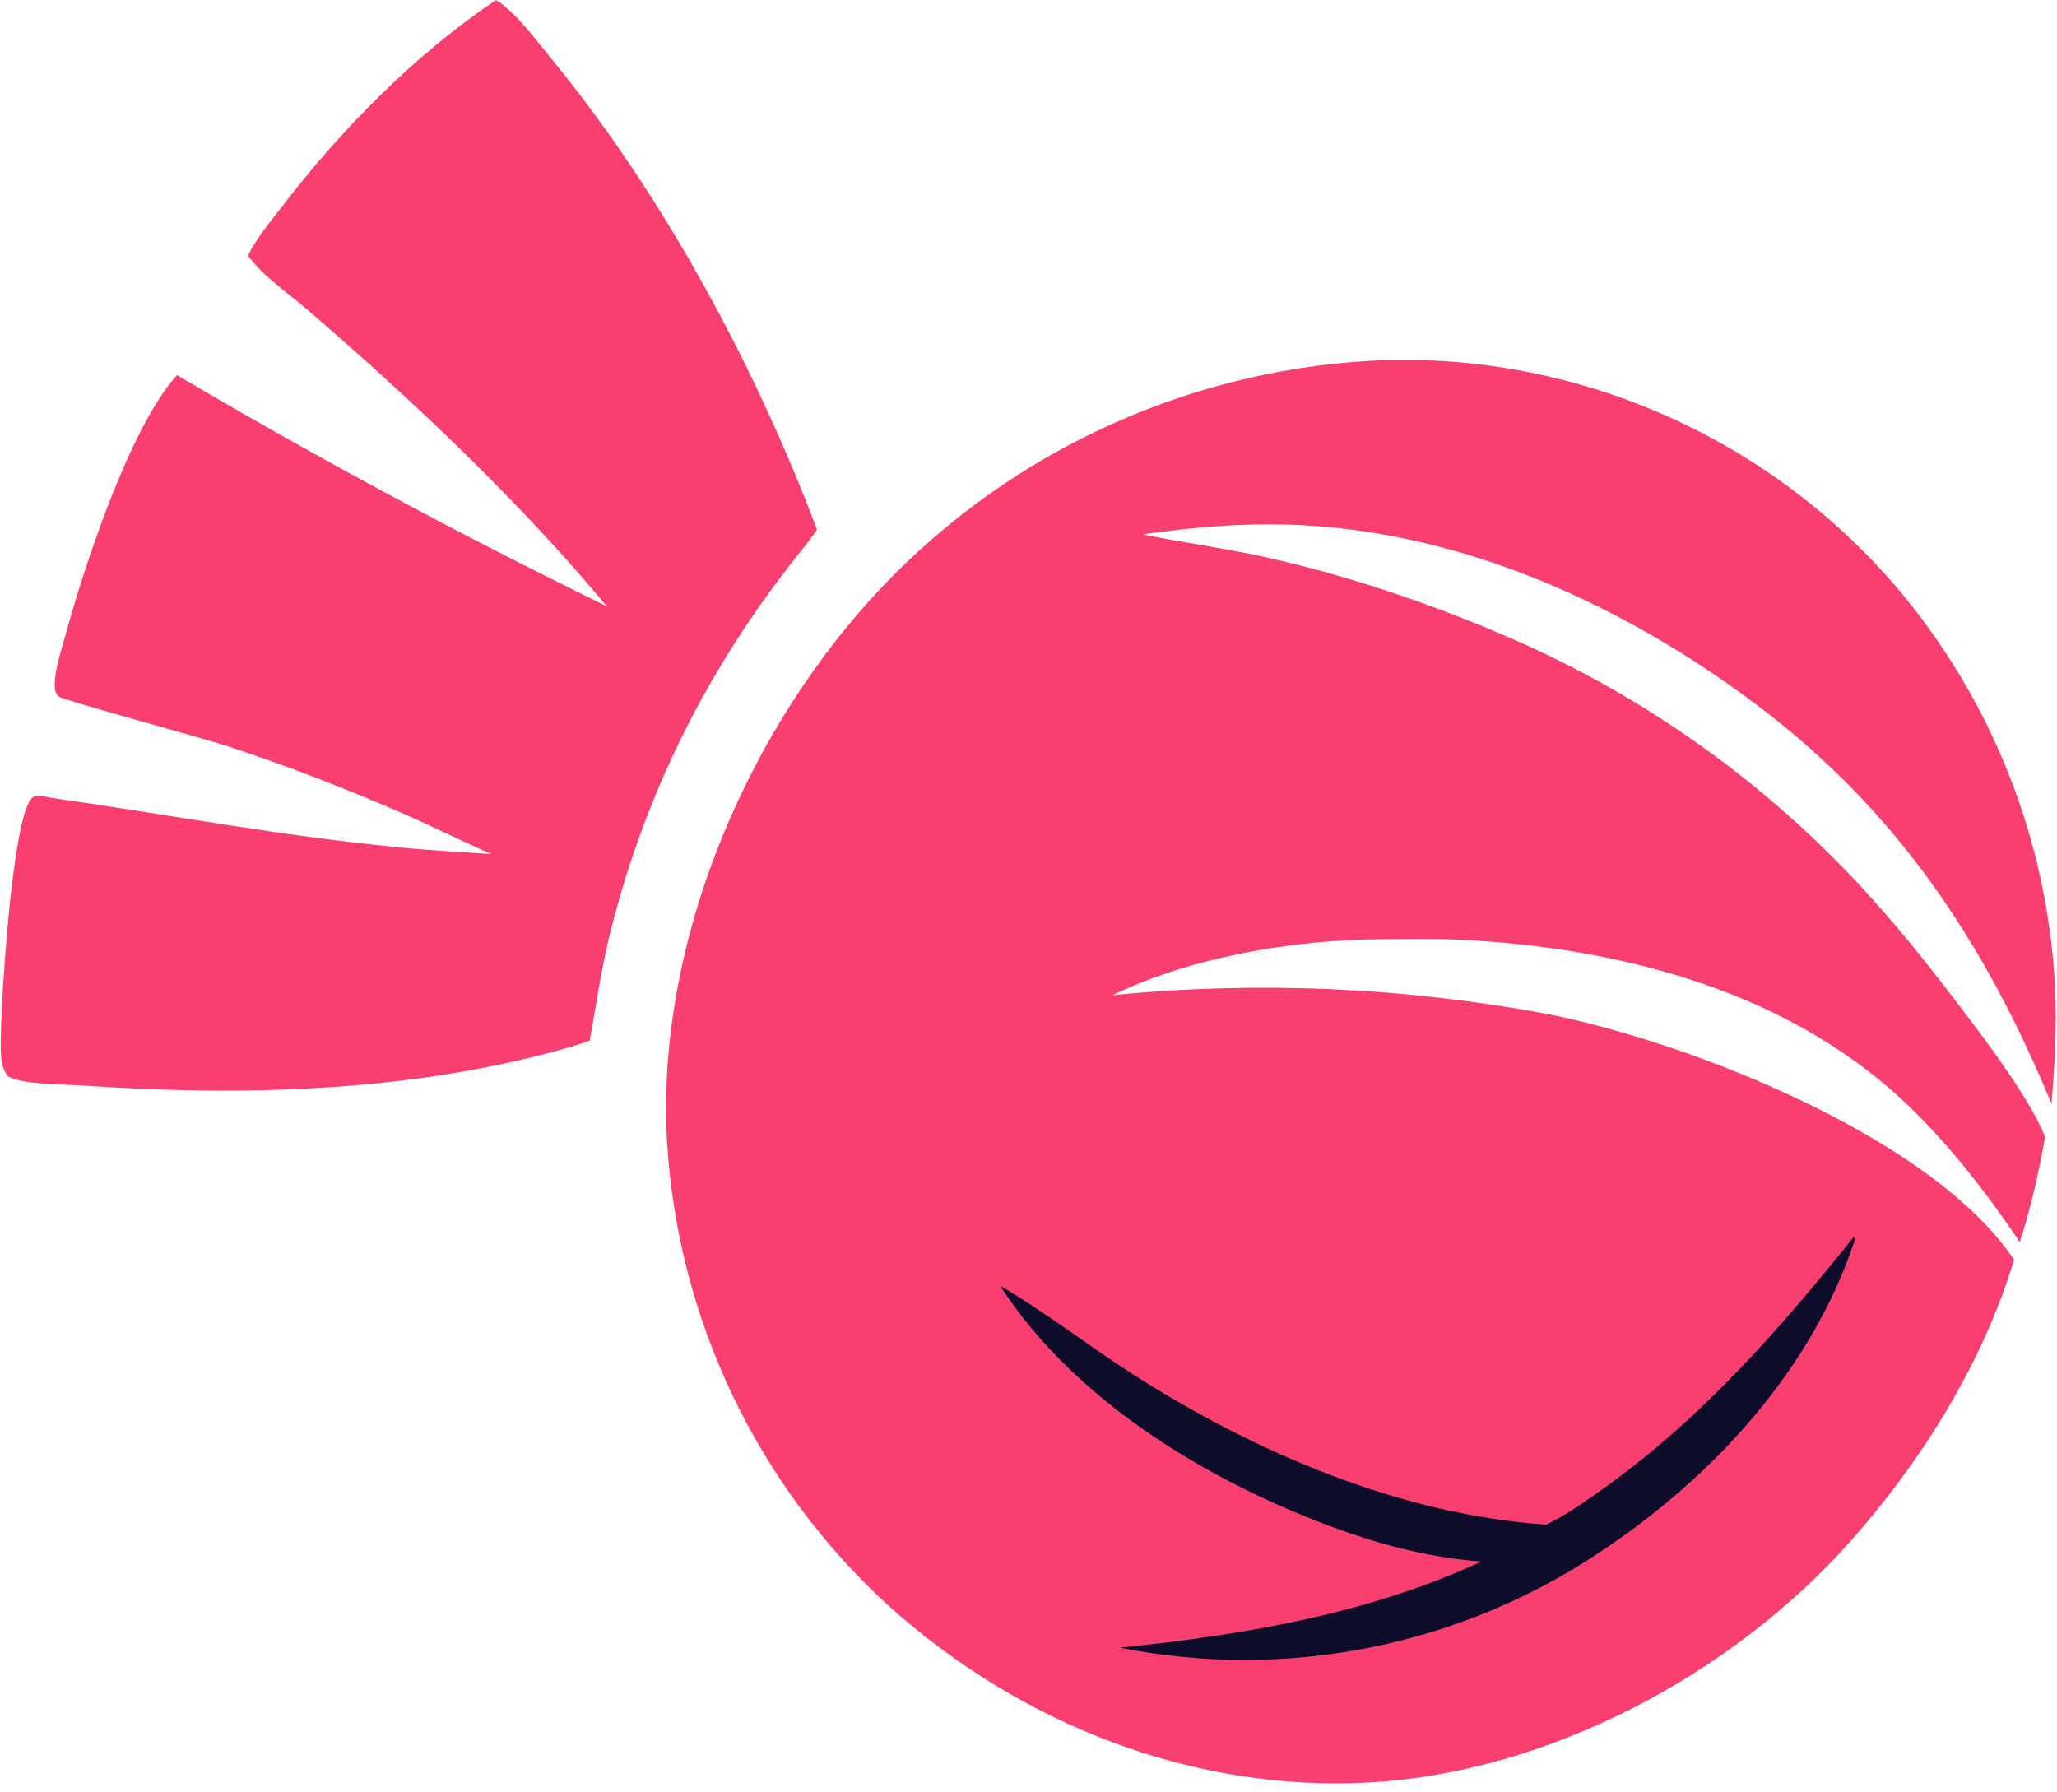 <?xml version="1.0" encoding="utf-8"?>
<svg xmlns="http://www.w3.org/2000/svg" xmlns:xlink="http://www.w3.org/1999/xlink" width="602.307" height="524.812"
  viewBox="0 0 602.307 524.812">

  <defs>
    <linearGradient id="gradient_0" gradientUnits="userSpaceOnUse" x1="645.629" y1="867.729" x2="198.278"
      y2="-30.797">
      <stop offset="0" stop-color="#00081C" />
      <stop offset="1" stop-color="#261341" />
    </linearGradient>
  </defs>

  <g transform="translate(-98.023 -143.992)">
    <path fill="#F83F6F"
      d="M499.426 249.63C507.541 249.22 515.673 249.322 523.774 249.934C573.949 253.959 620.499 277.652 653.278 315.85C681.167 348.67 697.491 389.748 699.738 432.757C700.33 444.307 699.641 455.709 698.739 467.227C679.002 419.726 653.504 381.189 611.964 350.055C573.749 321.413 527.566 300.293 479.333 297.78C463.476 296.955 448.173 298.225 432.494 300.477C444.528 302.891 456.65 304.498 468.664 307.169C494.433 312.898 520.158 321.818 544.247 332.575C582.852 349.994 617.419 375.238 645.761 406.71C655.562 417.499 664.545 428.994 673.355 440.597C680.263 449.695 692.855 466.526 696.827 476.882C695.002 487.397 692.699 497.537 689.432 507.703C680.219 494.021 670.27 481.068 658.538 469.43C623.303 434.475 573.135 421.428 524.87 419.118C517.33 418.757 509.718 418.964 502.169 418.999C476.35 419.254 447.137 424.139 423.762 435.398C466.33 431.194 509.28 433.065 551.32 440.955C592.512 449.087 663.619 476.881 687.762 512.868C678.608 543.186 660.686 571.881 639.748 595.418C605.17 634.288 551.559 662.986 499.169 665.912C447.383 668.804 397.116 648.949 358.704 614.634C319.868 579.4 296.393 530.346 293.317 478C290.237 421.644 315.188 361.504 352.513 319.957C390.302 278.072 443.1 252.798 499.426 249.63Z" />
    <path fill="#0D0D2B"
      d="M640.834 506.178L641.184 506.854C628.75 544.949 599.519 576.602 566.606 598.407C525.292 626.064 474.674 636.155 425.911 626.457C461.814 622.79 498.816 616.597 531.774 601.229C511.194 599.776 491.199 593.014 472.437 584.735C441 570.71 409.769 549.687 390.822 520.452C404.457 528.41 417.063 538.354 430.409 546.84C466.182 569.583 508.053 587.443 550.752 590.441C556.756 587.576 562.547 583.416 567.956 579.549C596.234 559.331 619.204 533.171 640.834 506.178Z" />
    <path fill="#F83F6F"
      d="M243.252 143.992C248.811 147.305 255.182 155.968 259.345 161.025C291.894 200.568 319.225 251.203 337.256 299.09C335.041 302.423 332.308 305.571 329.861 308.744C325.444 314.469 321.155 320.206 317.152 326.228C298.118 354.383 284.279 385.718 276.292 418.751C273.957 428.672 272.507 438.668 270.719 448.685C267.924 449.746 265.044 450.575 262.165 451.373C217.236 463.83 168.57 465.018 122.297 461.859C116.858 461.488 104.683 461.63 100.349 459.177C98.523 456.841 98.293 453.991 98.236 451.116C98.023 440.489 101.483 382.992 107.436 377.597C108.674 376.475 111.722 377.412 113.244 377.631C147.238 382.515 180.971 388.868 215.19 392.133C224.054 393.022 233.001 393.451 241.89 394.08C233.321 390.313 224.945 386.122 216.37 382.362C199.302 374.858 181.885 368.177 164.178 362.341C157.644 360.208 116.661 349.003 115.359 348.048C114.319 347.286 114.079 346.062 114.053 344.834C113.955 340.224 115.922 334.699 117.12 330.247C122.511 310.215 136.156 268.811 149.866 253.83C190.88 278.059 232.849 300.632 275.673 321.497C255.921 297.764 233.432 275.417 210.624 254.63C203.125 247.839 195.539 241.144 187.87 234.546C182.536 229.964 174.591 224.482 170.627 218.814C173.142 213.762 177.18 208.921 180.618 204.449C198.094 181.72 219.404 160.058 243.252 143.992Z" />
    <path fill="#0D0D2B" fill-opacity="0.988"
      d="M327.017 0L651.871 0L652.011 0.406C648.19 0.859 644.11 0.504 640.249 0.479L619.403 0.423L544.465 0.204L410.663 0.341C382.742 0.453 354.783 1.082 326.863 0.487L327.017 0Z" />
    <path fill="#4F2E6E" fill-opacity="0.914"
      d="M303.215 0L318.11 0L318.184 0.427C313.641 0.477 307.49 1.22 303.215 0Z" />
    <path fill="#4F2E6E" fill-opacity="0.969"
      d="M318.11 0L327.017 0L326.863 0.487C323.991 0.339 321.063 0.439 318.184 0.427L318.11 0Z" />
  </g>
</svg>